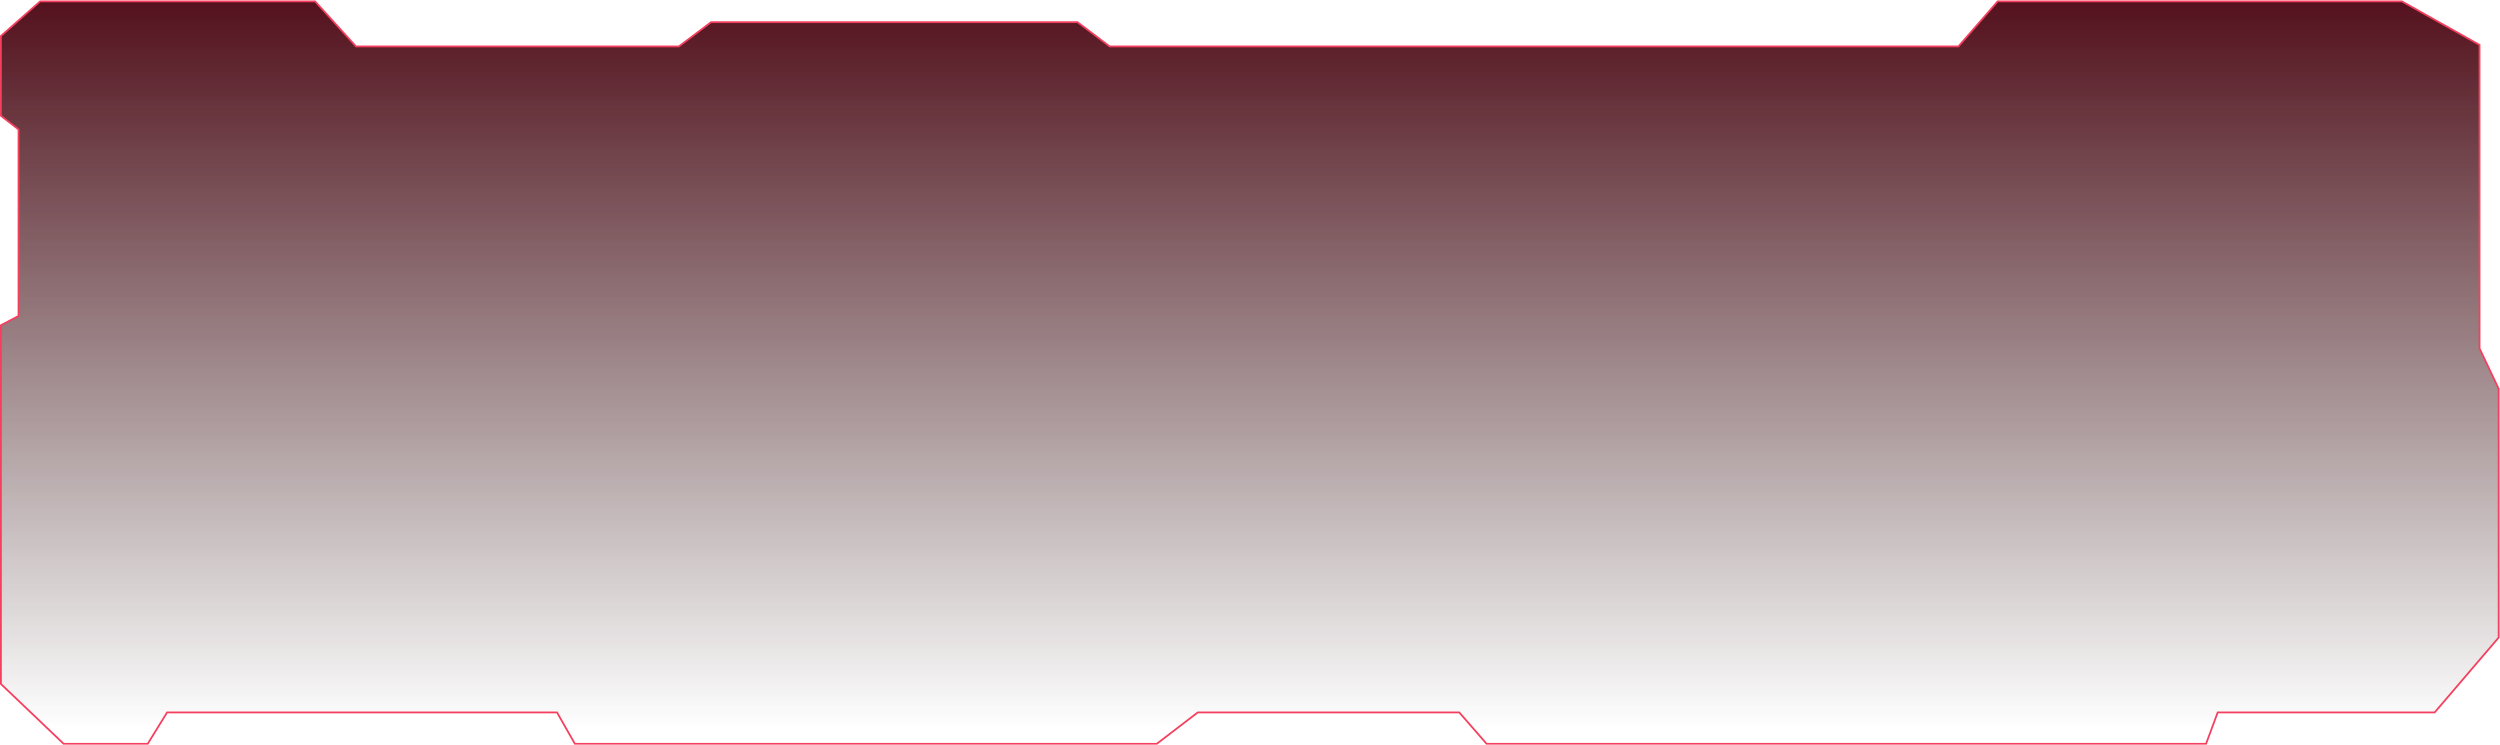 <svg width="1390" height="414" viewBox="0 0 1390 414" fill="none" xmlns="http://www.w3.org/2000/svg">
<path d="M175.174 0.75H22.335L0.5 20.026V64.362L10.303 71.999V175.685L0.5 180.825V380.284L35.422 413.588H82.115L92.893 396.106H309.697L319.652 413.588H643.13L665.954 396.106H811.352L826.568 413.588H1226.56L1233.04 396.106L1353.67 396.106L1389.26 354.474V216.165L1378.63 193.719V24.976L1335.45 0.75H1110.71L1088.88 25.809H616.985L599.089 12.32H395.353L377.457 25.809H197.923L175.174 0.75Z" fill="url(#paint0_linear_39_714)" stroke="#F43F5E"/>
<defs>
<linearGradient id="paint0_linear_39_714" x1="684.68" y1="0.75" x2="684.68" y2="405.186" gradientUnits="userSpaceOnUse">
<stop stop-color="#54111D"/>
<stop offset="1" stop-color="#2B1213" stop-opacity="0"/>
</linearGradient>
</defs>
</svg>
